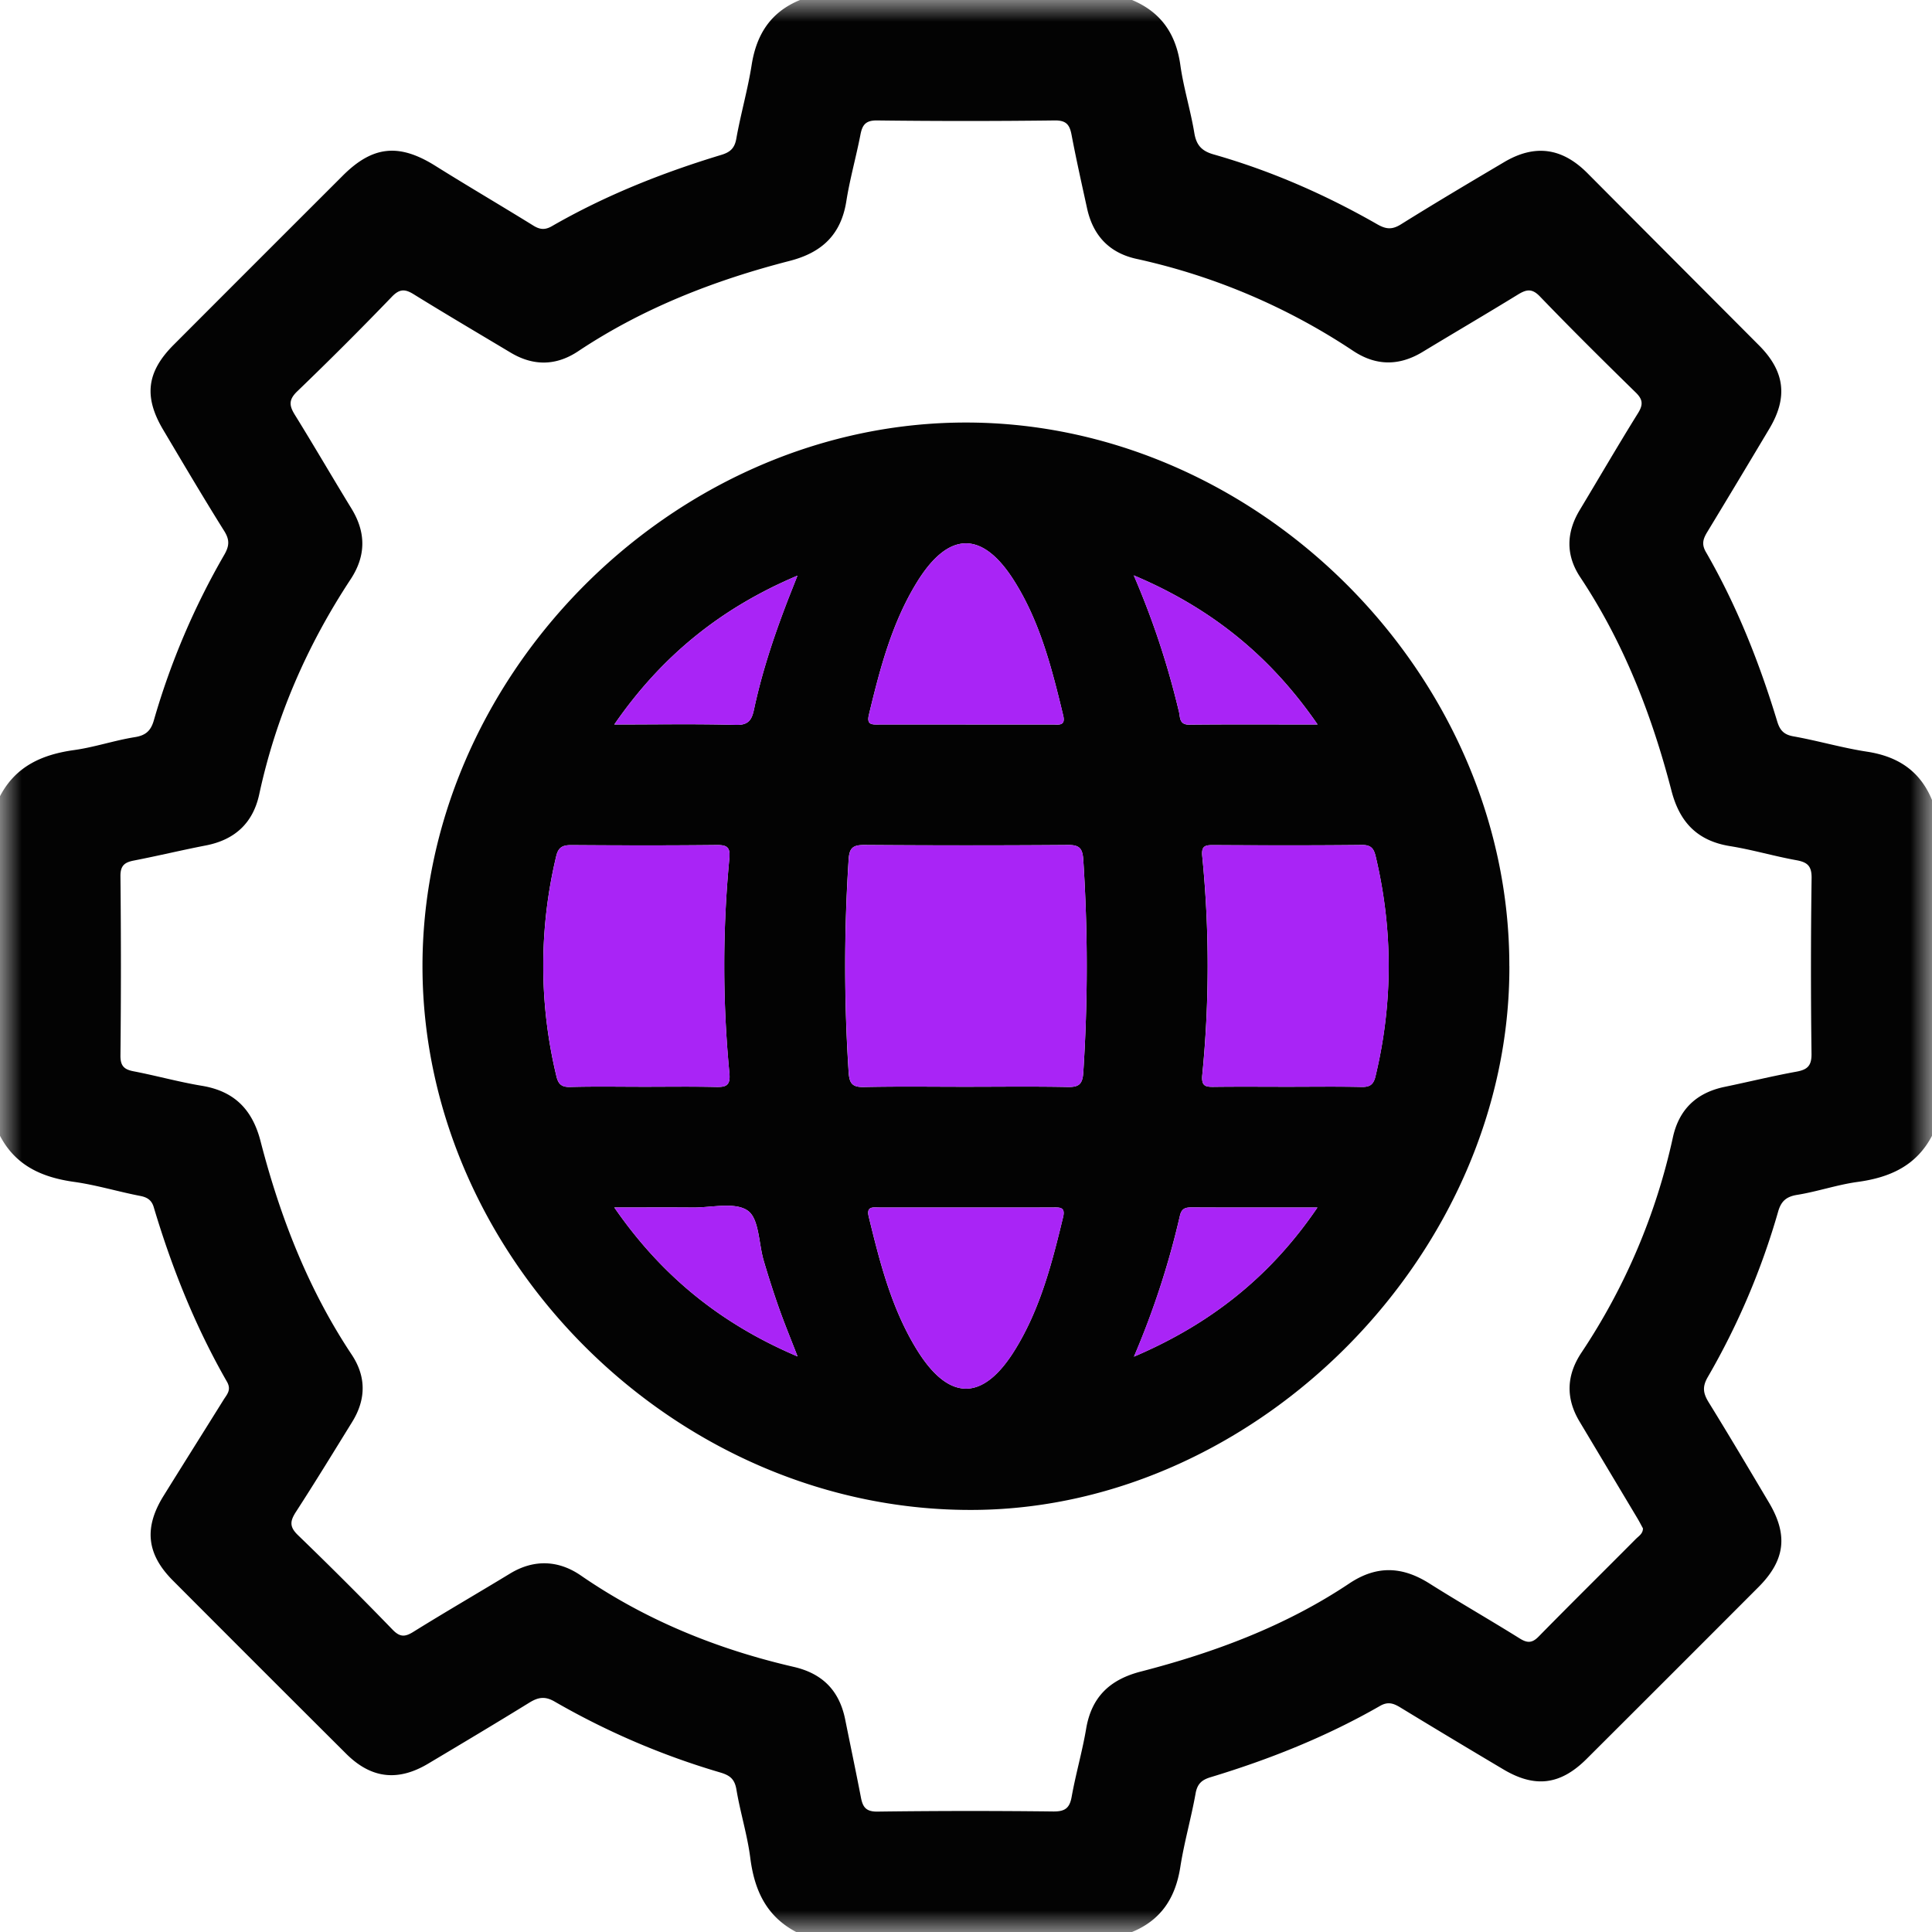 <svg xmlns="http://www.w3.org/2000/svg" xmlns:xlink="http://www.w3.org/1999/xlink" width="44" height="44" viewBox="0 0 44 44">
    <defs>
        <path id="a" d="M0 0h44v44H0z"/>
    </defs>
    <g fill="none" fill-rule="evenodd">
        <g>
            <mask id="b" fill="#fff">
                <use xlink:href="#a"/>
            </mask>
            <path fill="#030303" d="M37.417 34.807c-.04-.072-.078-.148-.122-.222l-1.32-2.207c-.32-.533-.302-1.054.04-1.571a14.321 14.321 0 0 0 2.083-4.9c.139-.64.536-1.02 1.177-1.154.545-.113 1.087-.246 1.635-.346.253-.046.35-.133.346-.411-.017-1.332-.017-2.664.002-3.996.004-.282-.098-.364-.35-.41-.505-.091-1.001-.239-1.508-.32-.743-.12-1.147-.543-1.333-1.26-.447-1.724-1.085-3.37-2.077-4.863-.334-.502-.322-1.019-.011-1.534.442-.734.873-1.476 1.326-2.204.12-.194.111-.31-.051-.469-.737-.721-1.47-1.447-2.185-2.19-.185-.192-.314-.155-.505-.038-.718.441-1.446.867-2.167 1.304-.53.32-1.053.321-1.572-.02a14.488 14.488 0 0 0-4.94-2.1c-.624-.136-.993-.534-1.128-1.152-.122-.558-.247-1.116-.354-1.678-.044-.23-.124-.327-.386-.323a163.98 163.98 0 0 1-4.039 0c-.266-.004-.34.103-.383.329-.098.505-.24 1.002-.32 1.509-.12.76-.552 1.17-1.288 1.36-1.71.44-3.342 1.074-4.822 2.06-.5.332-1.017.34-1.535.03-.735-.44-1.474-.875-2.203-1.326-.2-.125-.324-.132-.502.053a79.983 79.983 0 0 1-2.157 2.156c-.201.194-.18.329-.05.538.436.704.852 1.421 1.285 2.128.334.544.335 1.075-.016 1.61-.992 1.506-1.702 3.132-2.083 4.899-.142.657-.557 1.038-1.218 1.166-.547.106-1.09.237-1.636.343-.212.041-.31.114-.307.36.014 1.36.014 2.72 0 4.081-.002.241.087.319.303.36.519.1 1.03.243 1.55.329.74.122 1.15.539 1.337 1.259.445 1.724 1.083 3.37 2.076 4.863.334.502.329 1.02.012 1.533-.42.68-.838 1.364-1.273 2.036-.137.21-.17.344.038.543a90.665 90.665 0 0 1 2.158 2.156c.163.167.277.166.467.048.728-.453 1.47-.882 2.203-1.328.55-.335 1.11-.304 1.613.042 1.48 1.02 3.11 1.68 4.85 2.082.666.154 1.042.55 1.173 1.205.118.588.243 1.176.356 1.765.042.22.112.33.381.326a160.36 160.36 0 0 1 3.996-.003c.263.003.376-.068.423-.333.093-.52.242-1.03.33-1.55.122-.725.54-1.12 1.24-1.302 1.68-.434 3.299-1.036 4.752-2.007.63-.421 1.213-.389 1.83.002.677.427 1.372.825 2.05 1.248.175.11.286.11.435-.043.732-.746 1.476-1.48 2.213-2.222.066-.066.162-.12.161-.241M18.219 0h7.562c.659.275 1 .771 1.1 1.478.073.522.233 1.03.319 1.551.046.279.17.411.44.488 1.308.373 2.548.916 3.728 1.592.2.114.338.125.538 0 .775-.484 1.561-.95 2.347-1.415.702-.417 1.323-.33 1.9.25 1.3 1.307 2.605 2.614 3.907 3.921.587.589.663 1.181.238 1.895-.468.784-.938 1.568-1.412 2.349-.093.153-.143.277-.035.463.702 1.216 1.216 2.514 1.623 3.855.06.2.148.304.37.343.561.1 1.112.263 1.676.349.7.107 1.207.436 1.48 1.1v7.648c-.357.683-.96.95-1.69 1.05-.464.063-.916.22-1.38.295-.251.04-.368.147-.435.385a16.664 16.664 0 0 1-1.604 3.769c-.13.227-.098.374.025.574.465.753.916 1.515 1.368 2.275.443.743.374 1.318-.235 1.929a2212.1 2212.1 0 0 1-3.915 3.914c-.595.594-1.174.667-1.893.24-.785-.466-1.568-.936-2.348-1.411-.157-.096-.283-.14-.465-.035-1.218.699-2.514 1.216-3.855 1.622-.2.06-.304.148-.344.37-.1.561-.26 1.113-.348 1.676-.109.698-.435 1.208-1.1 1.48h-7.648c-.682-.358-.953-.956-1.046-1.69-.067-.523-.228-1.032-.315-1.553-.04-.238-.145-.324-.369-.39a17.302 17.302 0 0 1-3.767-1.612c-.222-.13-.377-.103-.578.02-.765.472-1.538.933-2.31 1.393-.69.41-1.298.337-1.865-.228a1567.165 1567.165 0 0 1-3.946-3.945c-.6-.602-.663-1.204-.21-1.931.452-.728.909-1.453 1.362-2.18.078-.127.188-.227.079-.418-.72-1.255-1.254-2.59-1.667-3.975-.046-.153-.14-.222-.304-.254-.504-.097-1-.249-1.507-.32-.73-.102-1.333-.367-1.69-1.05v-7.734c.357-.683.96-.95 1.69-1.051.465-.065.917-.22 1.381-.294.253-.04.367-.15.434-.387a16.793 16.793 0 0 1 1.605-3.77c.114-.2.122-.337-.003-.537-.477-.762-.934-1.537-1.393-2.31-.444-.75-.373-1.316.24-1.93C5.236 6.569 6.521 5.285 7.807 4c.683-.683 1.283-.739 2.105-.225.738.462 1.49.902 2.23 1.36.15.094.267.108.427.016 1.217-.701 2.514-1.216 3.856-1.623.2-.06.305-.147.344-.37.1-.561.26-1.113.349-1.676.109-.699.435-1.209 1.1-1.481" mask="url(#b)"/>
        </g>
        <path fill="#030303" d="M25.825 30.897c1.763-.753 3.118-1.837 4.179-3.397-1.01 0-1.939.003-2.868-.002-.145 0-.227.026-.265.193a19.009 19.009 0 0 1-1.046 3.206m-7.661-.005c-.166-.428-.306-.768-.428-1.114-.123-.35-.236-.704-.341-1.06-.118-.394-.103-.96-.364-1.145-.29-.205-.824-.069-1.252-.072-.575-.005-1.15-.001-1.788-.001 1.08 1.563 2.426 2.65 4.173 3.392m7.657-17.788c.463 1.076.784 2.08 1.03 3.11.029.119.002.291.23.29.95-.01 1.901-.004 2.926-.004-1.076-1.562-2.422-2.651-4.186-3.396M13.99 16.5c.976 0 1.874-.016 2.77.009.287.008.362-.118.411-.349.17-.798.422-1.571.71-2.333.082-.218.17-.434.28-.717-1.743.738-3.09 1.825-4.171 3.39m8.013 11h-1.976c-.14 0-.302-.037-.242.21.254 1.043.517 2.083 1.085 3.011.735 1.203 1.518 1.207 2.253.008.57-.927.836-1.966 1.088-3.01.057-.236-.08-.22-.232-.22-.659.003-1.317.002-1.976.001m-.01-11h1.976c.137 0 .305.042.244-.208-.255-1.058-.521-2.113-1.106-3.048-.73-1.17-1.506-1.158-2.231.026-.568.927-.837 1.965-1.088 3.01-.056.234.075.221.23.22.658-.002 1.317 0 1.975 0m-7.335 8.25c.544 0 1.087-.008 1.63.004.238.006.353-.018.323-.319a25.626 25.626 0 0 1-.001-4.88c.024-.254-.043-.312-.287-.31-1.1.012-2.2.01-3.301.002-.196-.002-.305.037-.355.253a10.71 10.71 0 0 0 .004 5.007c.043.183.116.254.316.248.556-.015 1.114-.005 1.671-.005m14.67 0c.559 0 1.117-.008 1.675.004.19.005.276-.047.322-.24.401-1.671.4-3.341.004-5.014-.042-.174-.104-.258-.31-.256-1.131.012-2.262.01-3.393.003-.195-.001-.268.027-.245.26a25.254 25.254 0 0 1 0 4.971c-.025.263.073.277.273.274.558-.007 1.116-.002 1.674-.002m-7.333 0c.773 0 1.546-.01 2.32.005.252.005.338-.058.356-.327a37.408 37.408 0 0 0 0-4.848c-.018-.26-.086-.338-.35-.336-1.545.012-3.091.011-4.637 0-.253 0-.34.06-.357.328a37.377 37.377 0 0 0 0 4.849c.018.258.086.341.35.335.772-.017 1.545-.006 2.318-.006m12.38-2.747c.02 6.521-5.7 12.312-12.143 12.384-6.778.076-12.564-5.677-12.61-12.304-.045-6.59 5.564-12.326 12.144-12.458 6.767-.135 12.617 5.682 12.608 12.378"/>
        <path fill="#A924F6" d="M19.98 27.5h2.024c.659 0 1.317.002 1.976 0h.097c.106.005.18.036.135.22-.252 1.043-.519 2.082-1.088 3.009-.735 1.199-1.518 1.195-2.253-.008-.568-.928-.831-1.968-1.085-3.01-.053-.22.069-.215.195-.212zm7.156-.002c.93.005 1.858.002 2.868.002-1.06 1.56-2.416 2.644-4.179 3.397.465-1.1.802-2.139 1.046-3.206.038-.167.12-.193.265-.193zm-10.105.075c.26.185.246.75.364 1.145.105.356.218.71.341 1.06.122.346.262.686.428 1.114-1.747-.742-3.093-1.83-4.173-3.392.639 0 1.213-.004 1.788 0 .428.004.963-.132 1.252.073zm7.292-8.329c.263-.002.331.077.348.336a37.408 37.408 0 0 1 0 4.848c-.017.269-.103.332-.356.327-.773-.015-1.546-.005-2.319-.005-.773 0-1.546-.01-2.319.006-.263.006-.331-.077-.348-.335a37.393 37.393 0 0 1 0-4.849c.017-.269.103-.329.356-.327 1.546.01 3.092.011 4.638-.001zm-7.999.001c.244-.002.31.056.287.31a25.625 25.625 0 0 0 .001 4.88c.03.301-.085.325-.323.32-.543-.013-1.086-.005-1.63-.005-.557 0-1.115-.01-1.671.005-.2.006-.273-.065-.316-.248a10.711 10.711 0 0 1-.004-5.008c.05-.215.159-.254.355-.252 1.1.007 2.2.01 3.301-.002zm14.695-.001c.207-.002.27.082.31.256a10.656 10.656 0 0 1-.003 5.015c-.046.192-.133.244-.322.24-.558-.013-1.116-.005-1.675-.005-.558 0-1.116-.005-1.674.002-.2.003-.299-.01-.272-.274a25.254 25.254 0 0 0-.001-4.972c-.023-.232.05-.26.245-.26 1.131.007 2.262.01 3.392-.002zM18.163 13.11c-.112.283-.199.499-.281.717-.288.762-.54 1.535-.71 2.333-.049.231-.124.357-.41.349-.897-.025-1.795-.01-2.771-.01 1.081-1.565 2.428-2.65 4.172-3.389zm7.658-.006c1.764.745 3.11 1.834 4.186 3.396-1.025 0-1.976-.006-2.926.003-.228.002-.201-.17-.23-.29a18.704 18.704 0 0 0-1.03-3.109zm-2.713.14c.585.935.85 1.99 1.106 3.048.06.25-.107.207-.244.207h-1.976c-.659 0-1.317 0-1.976.002-.154 0-.285.013-.229-.222.25-1.044.52-2.082 1.088-3.01.725-1.183 1.5-1.194 2.231-.025z"/>
    </g>
</svg>
